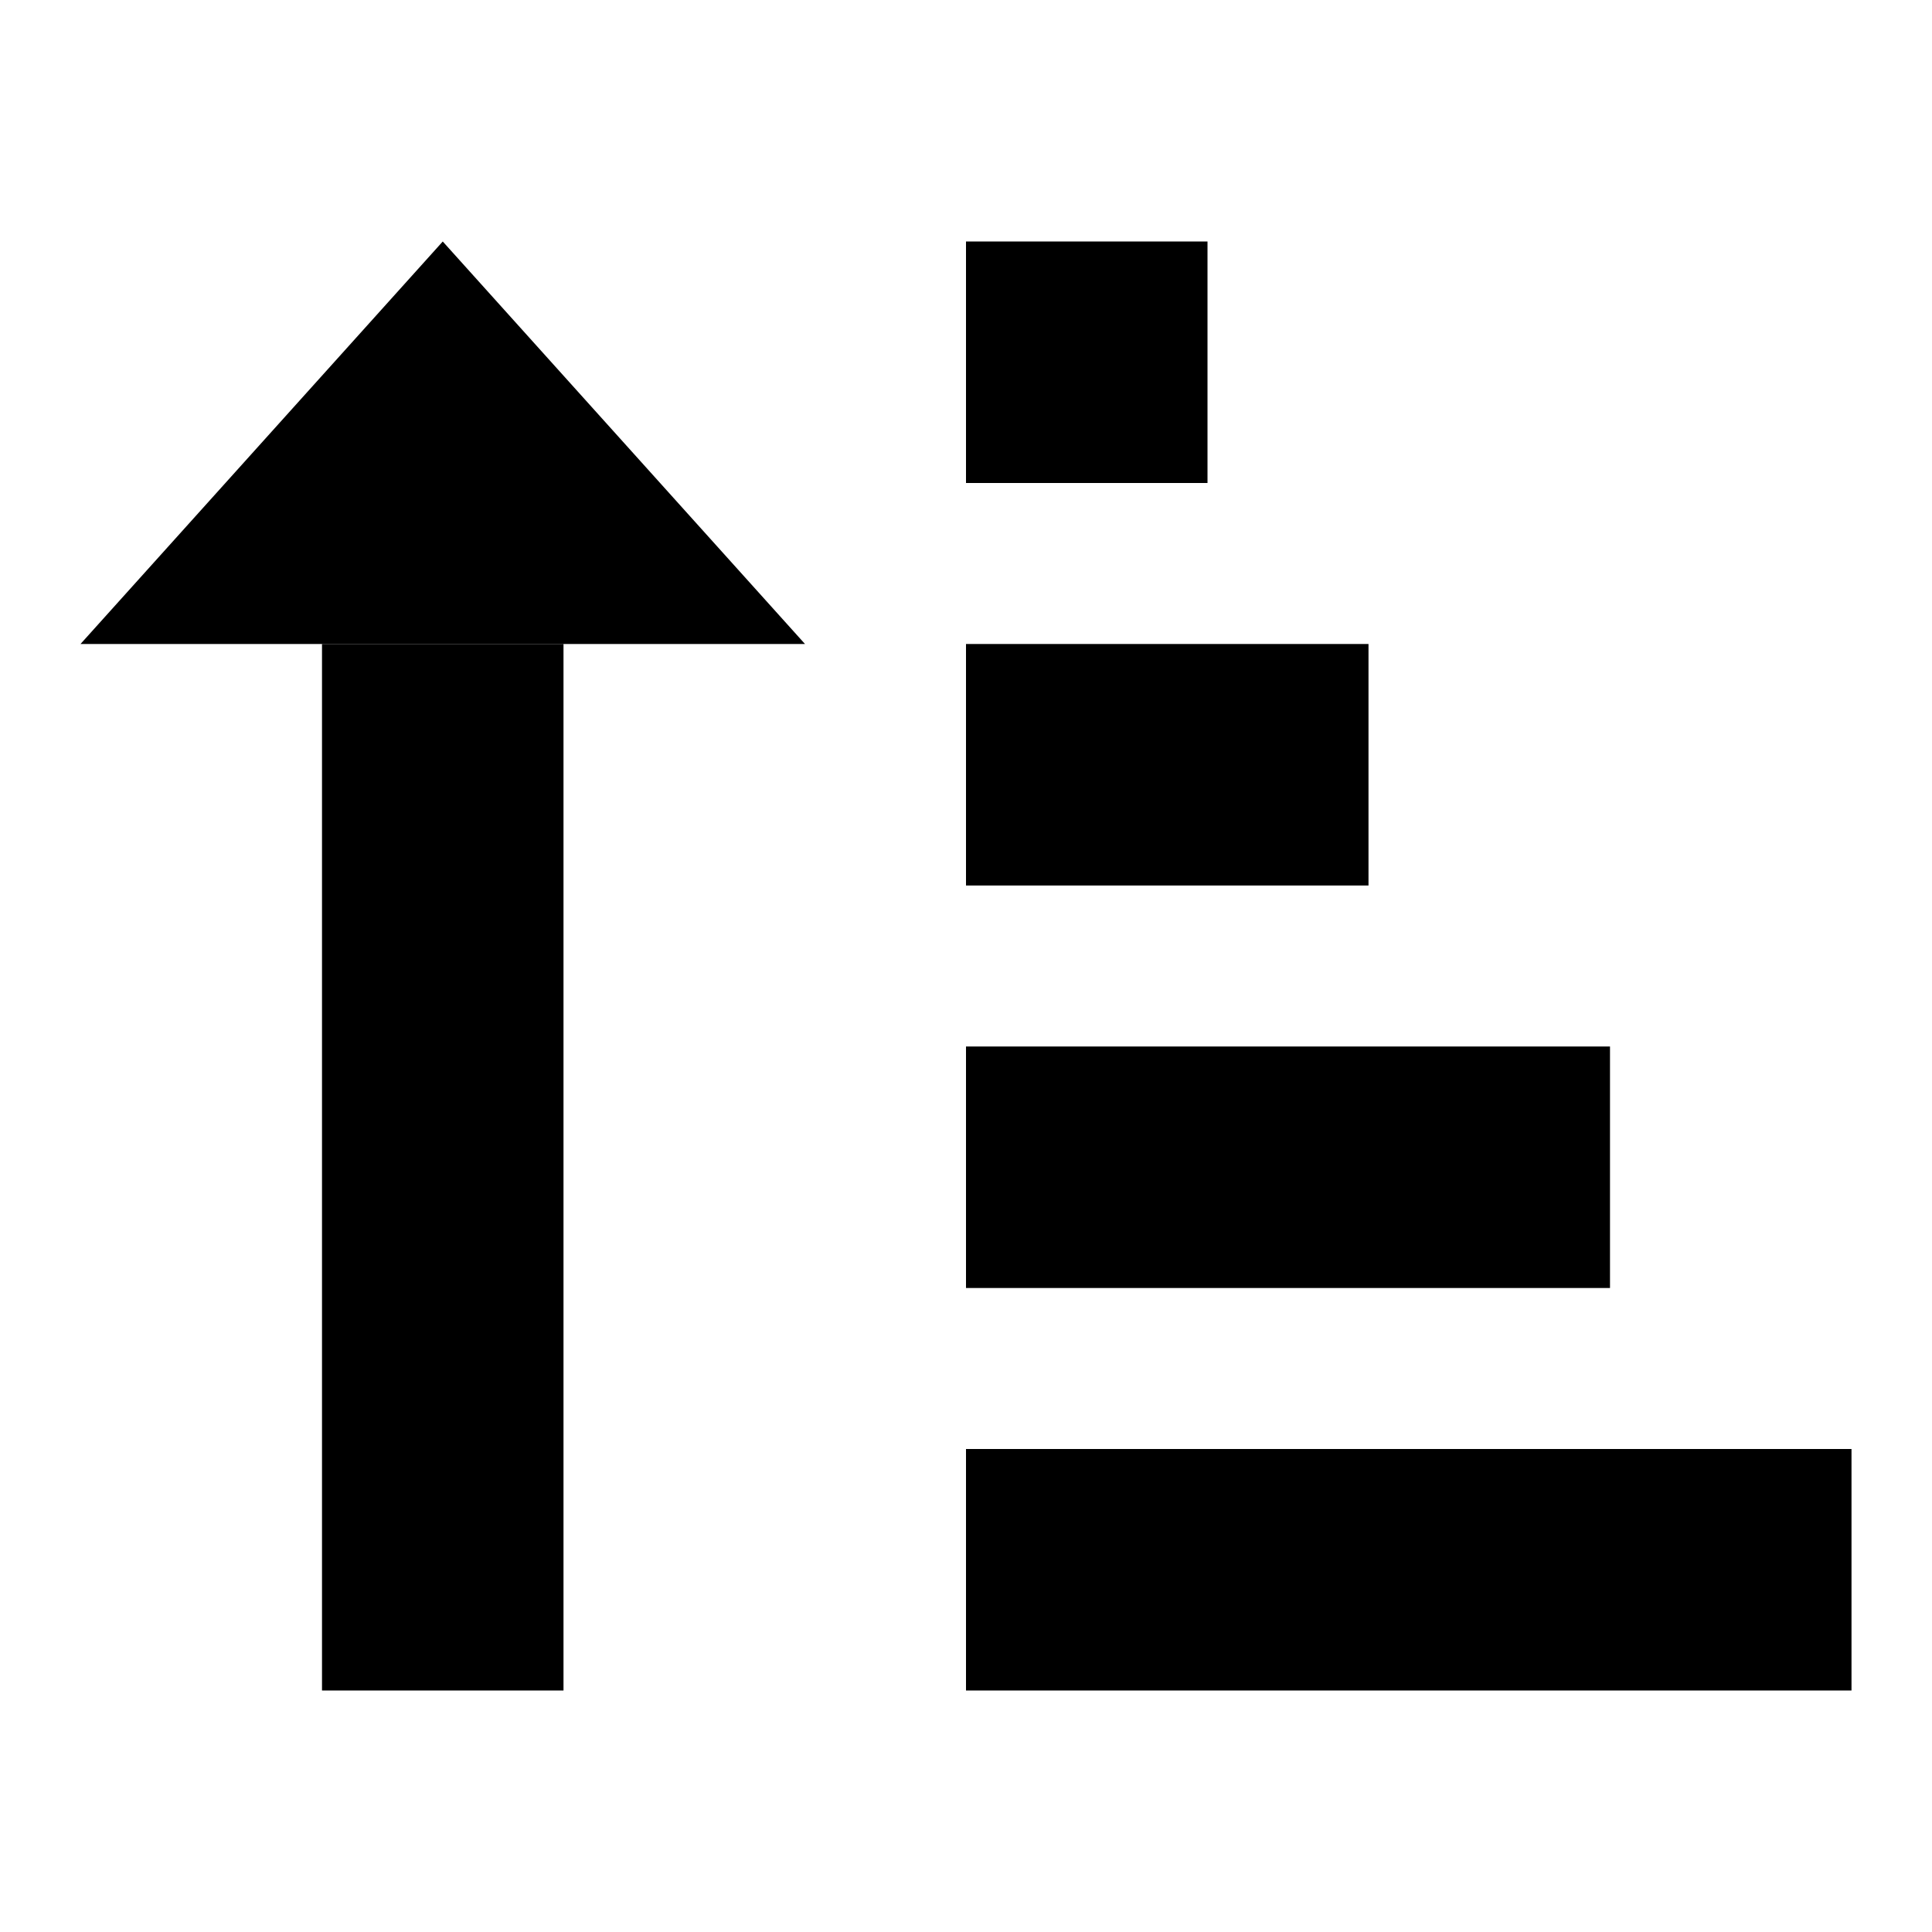 <!--
  ~ SPDX-FileCopyrightText: 2024 SAP SE or an SAP affiliate company and Juno contributors
  ~ SPDX-License-Identifier: Apache-2.0
-->

<svg width="24" height="24" viewBox="0 0 24 24" xmlns="http://www.w3.org/2000/svg" data-icon="sort_short-wide_arrow-up">
<rect width="24" height="24" fill="none"/>
<path d="M12 21H23V18H12V21Z" />
<path d="M12 16H20V13H12V16Z" />
<path d="M12 11H17V8H12V11Z" />
<path d="M12 3H15V6H12V3Z" />
<path d="M4 21H7V8H4V21Z" />
<path d="M10 8H1L5.5 3L10 8Z" />
</svg>